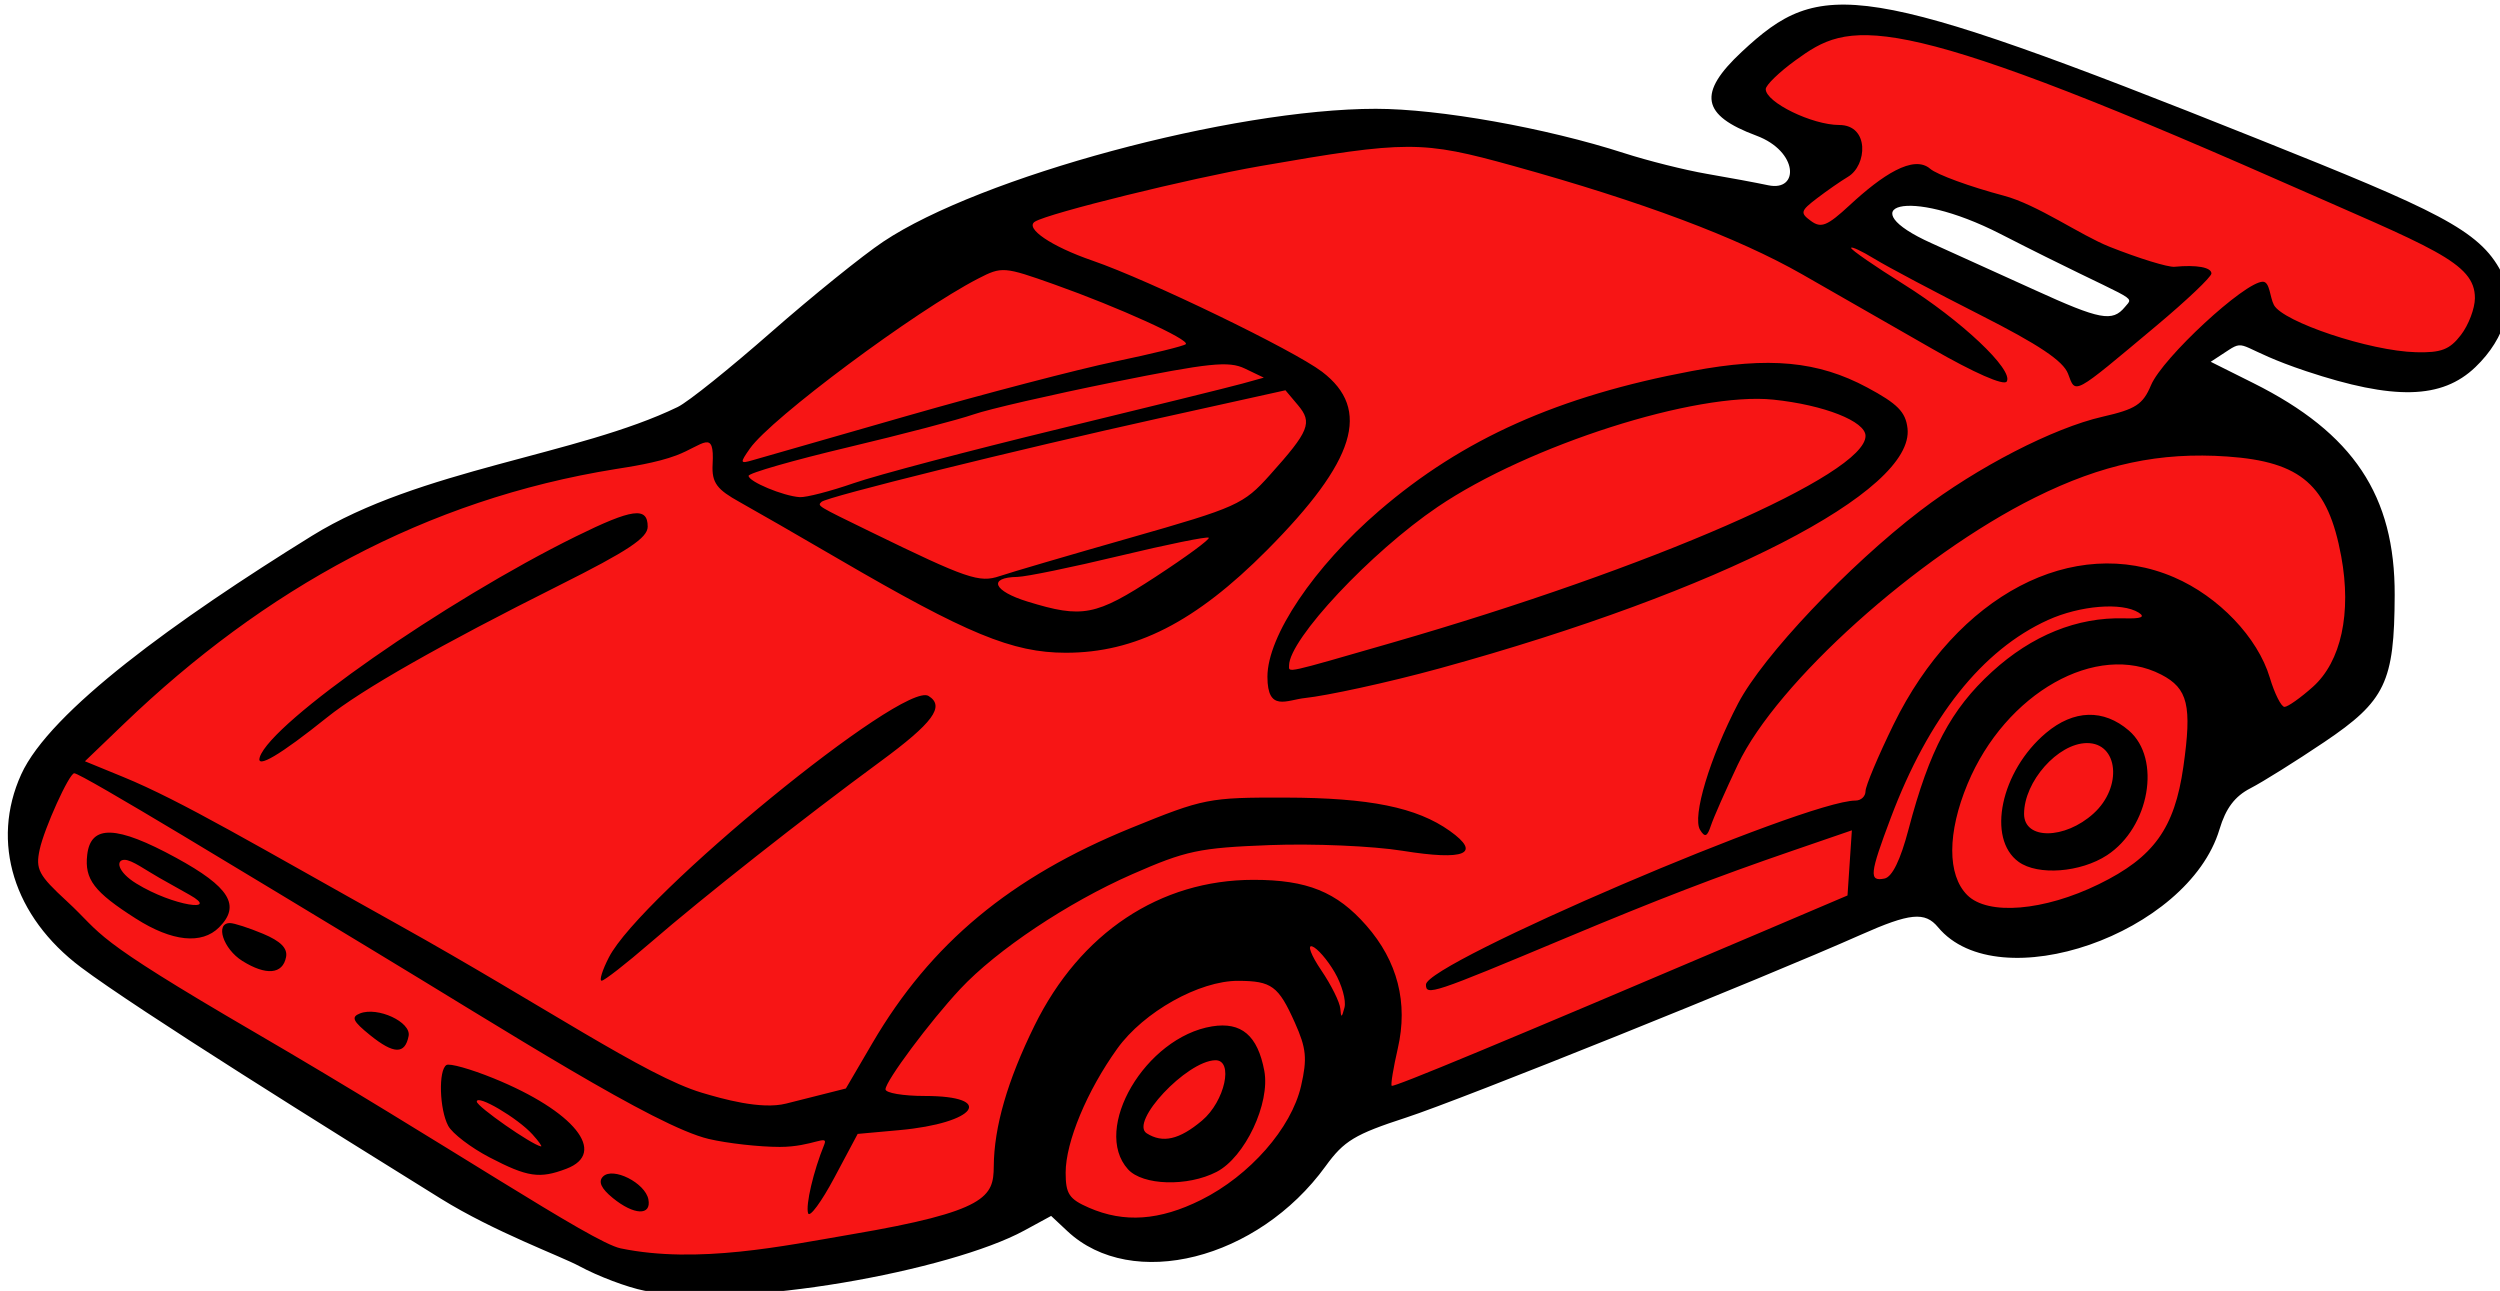 <?xml version="1.0" ?><svg xmlns="http://www.w3.org/2000/svg" width="396.421mm" height="204.699mm" viewBox="0 0 396.421 204.699">
    <path d="m 28617.932,16695.758 c -0.857,-0.04 -1.497,0.01 -1.86,0.184 -2.904,1.345 -16.442,11.375 -18.193,14.527 -1.751,3.152 18.793,11.647 18.793,11.647 l -15.418,10.953 c 0,0 -54.197,-16.103 -67.565,-15.873 -13.367,0.231 -65.691,11.635 -70.816,15.402 -5.125,3.766 -45.655,34.859 -53.471,38.088 -7.815,3.228 -50.651,13.068 -74.951,24.752 -24.301,11.684 -45.74,35.553 -50.096,44.701 -4.356,9.148 -4.012,15.219 4.743,25.059 0,0 66.822,43.889 89.884,57.187 23.062,13.299 47.362,3.767 63.334,1.076 15.973,-2.69 26.01,-10.838 26.01,-10.838 0,0 12.812,9.455 26.649,9.032 13.838,-0.423 26.562,-21.131 26.562,-21.131 0,0 94,-37.665 102.926,-40.74 8.926,-3.075 11.744,-1.73 17.766,2.691 6.022,4.42 10.037,2.421 23.361,-0.385 13.325,-2.806 18.662,-25.445 18.662,-25.445 0,0 10.677,-5.726 22.678,-11.414 12.001,-5.689 6.235,-31.901 3.972,-42.432 -2.264,-10.532 -29.853,-21.525 -29.853,-21.525 l 10.549,-9.147 c 0,0 10.08,2.421 16.828,7.11 6.748,4.689 21.309,4.113 28.398,-4.996 7.09,-9.109 -2.732,-15.604 -9.48,-18.641 -6.748,-3.036 -73.627,-30.325 -80.674,-32.67 -6.166,-2.051 -22.745,-6.895 -28.738,-7.172 z m 12.761,30.858 46.086,21.484 -11.652,9.641 -43.805,-24.68 z" fill="#f71515" paint-order="markers stroke fill" transform="translate(112.704,12.712) matrix(0.857,0,0,0.857,-24346.134,-14318.282)"/>
    <path d="m 28396.246,16931.421 c -3.127,-0.616 -8.527,-2.656 -12,-4.533 -3.473,-1.876 -15.663,-6.305 -25.648,-12.497 -20.261,-12.563 -56.087,-34.93 -66.573,-42.799 -12.459,-9.349 -16.739,-23.165 -11.057,-35.688 5.306,-11.693 28.643,-28.562 53.793,-44.143 19.981,-12.379 49.2,-14.881 67.682,-23.842 1.971,-0.956 9.755,-7.236 17.333,-13.883 7.578,-6.647 16.885,-14.16 20.681,-16.696 17.997,-12.024 64.553,-24.585 91.158,-24.595 11.699,0 31.436,3.519 45.94,8.2 4.4,1.42 11.3,3.148 15.333,3.841 4.033,0.692 9.133,1.641 11.333,2.107 5.768,1.224 5.608,-6.275 -2.193,-9.178 -10.193,-3.794 -10.906,-7.856 -2.718,-15.501 14.702,-13.727 21.759,-13.366 95.578,16.141 32.89,13.147 40.928,16.79 44.949,24.567 2.747,5.313 0.881,12.204 -4.774,17.621 -6.205,5.946 -15.077,6.159 -31.304,0.753 -12.224,-4.072 -11.12,-6.032 -14.314,-3.939 l -3.355,2.198 7.905,3.95 c 18.502,9.246 26.206,20.811 26.136,39.236 -0.06,16.108 -1.715,19.556 -13.025,27.175 -5.253,3.538 -11.394,7.381 -13.647,8.54 -2.91,1.497 -4.573,3.7 -5.743,7.606 -5.798,19.353 -40.92,31.557 -52.088,18.1 -2.408,-2.901 -5.194,-2.628 -14.241,1.396 -18.166,8.078 -74.014,30.533 -84.152,33.835 -9.514,3.097 -11.512,4.303 -14.909,8.992 -12.553,17.328 -35.858,23.195 -47.78,12.027 l -3.009,-2.819 -4.991,2.715 c -13.557,7.374 -52.459,14.631 -70.3,11.113 z m 38.304,-10.41 c 25.214,-4.275 26.329,-7.015 26.371,-12.57 0.05,-7.325 2.534,-15.892 7.543,-26.068 8.446,-17.155 23.186,-26.965 40.517,-26.965 9.929,0 15.395,2.213 20.872,8.45 5.792,6.597 7.767,14.309 5.826,22.749 -0.827,3.593 -1.335,6.701 -1.129,6.907 0.337,0.338 20.291,-7.954 67.671,-28.12 l 16.667,-7.094 0.403,-6.026 0.403,-6.027 -11.07,3.806 c -13.997,4.812 -24.894,9.006 -41.736,16.062 -24.845,10.408 -26,10.793 -26,8.677 0,-3.969 70.22,-34.051 79.485,-34.051 1.017,0 1.848,-0.782 1.848,-1.737 0,-0.956 2.333,-6.506 5.184,-12.334 11.719,-23.952 33.259,-35.262 51.893,-27.245 8.257,3.551 15.496,11.136 17.723,18.566 0.892,2.979 2.118,5.417 2.724,5.417 0.605,0 2.962,-1.663 5.237,-3.696 5.24,-4.682 7.195,-13.668 5.256,-24.158 -2.434,-13.167 -7.387,-17.511 -21.059,-18.47 -12.487,-0.875 -23.169,1.404 -35.624,7.601 -21.742,10.817 -47.743,34.183 -54.958,49.389 -2.262,4.767 -4.504,9.85 -4.982,11.296 -0.686,2.072 -1.11,2.242 -2.001,0.801 -1.504,-2.434 1.79,-13.382 7.049,-23.43 4.583,-8.756 20.377,-25.457 33.714,-35.65 10.516,-8.036 24.597,-15.294 33.711,-17.373 6.123,-1.398 7.461,-2.268 8.953,-5.823 2.124,-5.06 17.351,-19.154 20.694,-19.154 1.316,0 1.284,2.873 2.054,4.312 1.662,3.106 17.689,8.512 26.291,8.733 4.651,0.12 6.228,-0.486 8.303,-3.186 1.409,-1.833 2.575,-4.89 2.591,-6.793 0.06,-6.664 -7.901,-9.31 -36.198,-21.785 -73.211,-32.276 -79.556,-29.461 -89.485,-22.269 -3.043,2.205 -5.533,4.614 -5.533,5.353 0,2.441 8.578,6.629 13.588,6.634 5.631,0 5.183,7.471 1.631,9.585 -1.308,0.779 -3.888,2.569 -5.734,3.978 -3.064,2.338 -3.161,2.705 -1.117,4.199 1.887,1.381 3.014,0.921 7.167,-2.925 5.971,-5.529 11.794,-9.416 14.892,-6.733 1.254,1.086 7.38,3.325 13.613,4.976 6.234,1.651 14.184,7.313 19.596,9.46 5.411,2.147 10.811,3.81 12,3.695 4.097,-0.394 6.827,0.103 6.827,1.242 0,0.629 -4.581,4.979 -10.18,9.667 -15.665,13.115 -14.899,12.699 -16.351,8.879 -0.903,-2.374 -5.391,-5.375 -16.356,-10.935 -8.312,-4.215 -17.063,-8.857 -19.446,-10.317 -2.383,-1.46 -4.333,-2.367 -4.333,-2.017 0,0.351 4.35,3.358 9.666,6.682 10.662,6.667 20.446,15.892 19.124,18.032 -0.51,0.825 -6.026,-1.601 -13.82,-6.08 -7.134,-4.099 -17.947,-10.29 -24.029,-13.759 -11.989,-6.836 -29.575,-13.436 -53.479,-20.069 -16.926,-4.696 -19.544,-4.693 -46.817,0.05 -13,2.262 -39.099,8.696 -41.656,10.269 -1.966,1.21 3.039,4.605 10.642,7.22 10.405,3.579 37.262,16.58 42.493,20.569 9.141,6.973 6.203,16.484 -10.191,32.985 -13.243,13.33 -24.399,19.017 -37.267,18.998 -9.831,-0.01 -18.264,-3.497 -42,-17.338 -7.333,-4.277 -15.578,-9.022 -18.322,-10.546 -4.117,-2.286 -5.196,-3.511 -5,-6.975 0.379,-6.702 -1.733,-3.551 -6.691,-1.667 -3.674,1.396 -8.772,2.14 -11.257,2.539 -35.129,5.644 -65.027,22.232 -90.947,47.111 l -7.244,6.953 7.094,2.909 c 10.834,4.443 24.563,12.657 51.035,27.414 26.627,14.843 45.658,27.931 56.029,31.011 3.758,1.116 10.92,3.183 15.59,2.003 l 11.048,-2.79 4.906,-8.392 c 10.778,-18.438 25.563,-30.73 47.9,-39.824 13.428,-5.467 14.318,-5.642 28.527,-5.609 15.587,0.04 24.279,1.802 30.424,6.177 5.927,4.221 2.797,5.53 -8.763,3.666 -5.481,-0.885 -16.496,-1.359 -24.479,-1.056 -13.145,0.501 -15.558,1.011 -25.57,5.409 -11.874,5.217 -25.051,14.013 -31.782,21.217 -5.605,5.998 -13.83,17.039 -13.83,18.565 0,0.677 3.265,1.231 7.255,1.231 13.263,0 9.541,5.03 -4.675,6.32 l -7.73,0.7 -4.327,8.118 c -2.379,4.465 -4.559,7.421 -4.842,6.569 -0.497,-1.489 0.995,-7.842 2.984,-12.707 0.836,-2.044 -2.189,0.427 -8.222,0.427 -3.787,0 -9.701,-0.662 -13.142,-1.472 -9.949,-2.339 -37.379,-19.972 -63.017,-35.441 -20.405,-12.311 -53.05,-32.223 -54.389,-32.223 -0.936,0 -5.549,10.175 -6.397,14.111 -0.788,3.652 -0.227,4.72 5.018,9.554 6.994,6.447 3.635,6.132 34.817,24.293 35.432,20.635 62.312,38.838 67.655,39.946 14.241,2.954 30.306,-0.473 42.673,-2.583 z m -44.138,-6.749 c -2.135,-1.744 -2.714,-3.014 -1.799,-3.948 1.816,-1.854 7.815,1.159 8.404,4.22 0.592,3.075 -2.674,2.94 -6.605,-0.272 z m -22.768,-7.492 c -3.459,-1.801 -6.909,-4.433 -7.667,-5.85 -1.627,-3.041 -1.835,-10.313 -0.322,-11.248 0.582,-0.36 4.494,0.743 8.693,2.449 14.961,6.081 21.197,13.819 13.497,16.746 -4.962,1.887 -7.178,1.559 -14.201,-2.097 z m 7.917,-4.269 c -2.749,-3.03 -10.296,-7.472 -10.296,-6.06 0,0.902 10.094,7.95 11.873,8.29 0.297,0.06 -0.413,-0.947 -1.577,-2.23 z m -30.006,-18.331 c -3.236,-2.608 -3.598,-3.381 -1.897,-4.047 3.279,-1.284 9.493,1.603 8.994,4.178 -0.665,3.427 -2.73,3.389 -7.097,-0.131 z m 44.161,-14.429 c 5.892,-11.45 54.513,-51.213 59.132,-48.358 3.098,1.915 0.848,4.972 -8.96,12.176 -14.143,10.387 -32.685,24.995 -42.481,33.468 -4.482,3.876 -8.547,7.047 -9.034,7.047 -0.488,0 0.117,-1.95 1.343,-4.333 z m -67.828,0.674 c -3.539,-2.212 -5.107,-7.007 -2.29,-7.007 0.756,0 3.503,0.888 6.102,1.974 3.285,1.373 4.589,2.69 4.275,4.318 -0.614,3.193 -3.688,3.464 -8.087,0.715 z m -19.68,-7.821 c -7.758,-4.937 -9.545,-7.276 -9.024,-11.814 0.646,-5.637 5.41,-5.478 16.453,0.551 9.888,5.399 12.002,8.819 7.952,12.869 -3.212,3.212 -8.712,2.638 -15.381,-1.606 z m 4.315,-7.561 c -2.482,-1.396 -5.075,-3.331 -6.435,-3.327 -1.642,0 -1.36,2.201 2.18,4.381 6.901,4.251 15.608,5.33 9.876,2.107 z m 18.592,-22.336 c 2.116,-6.441 34.324,-28.923 58.496,-40.831 10.461,-5.154 13.277,-5.536 13.277,-1.802 0,2.063 -3.647,4.483 -16.333,10.837 -22.042,11.04 -36.582,19.31 -43,24.458 -8.685,6.965 -13.19,9.623 -12.44,7.338 z m 186.44,-14.863 c 0,-7.537 8.614,-20.338 20.666,-30.709 15.495,-13.334 33.132,-21.215 57.875,-25.861 14.322,-2.689 23.305,-1.846 32.432,3.044 5.623,3.014 7.113,4.525 7.461,7.565 1.334,11.653 -34.622,30.111 -86.434,44.371 -9.9,2.725 -21.158,5.116 -25,5.516 -3.444,0.359 -7,2.681 -7,-3.926 z m 22.984,-6.278 c 48.08,-13.873 87.682,-31.164 87.682,-38.284 0,-2.707 -7.688,-5.733 -17.049,-6.712 -14.231,-1.487 -45.27,8.426 -62.114,19.839 -12.396,8.399 -27.474,24.488 -27.498,29.342 0,1.366 -1.073,1.601 18.979,-4.185 z m -35.261,103.073 c 9.007,-4.488 16.715,-13.273 18.503,-21.088 1.163,-5.082 0.979,-6.955 -1.155,-11.721 -3.035,-6.779 -4.282,-7.699 -10.476,-7.725 -7.187,-0.03 -17.496,5.744 -22.372,12.534 -5.615,7.82 -9.557,17.286 -9.557,22.954 0,3.937 0.641,4.898 4.334,6.503 6.513,2.832 13.038,2.373 20.723,-1.457 z m -13.517,-5.66 c -6.751,-7.46 3.237,-24.449 15.549,-26.447 5.425,-0.88 8.44,1.683 9.666,8.218 1.129,6.017 -3.577,15.99 -8.825,18.704 -5.357,2.77 -13.671,2.53 -16.39,-0.475 z m 13.691,-9.013 c 4.237,-3.565 5.917,-11.266 2.436,-11.168 -5.304,0.151 -15.902,11.466 -12.664,13.522 2.96,1.88 6.038,1.171 10.228,-2.354 z m 24.528,-27.473 c -1.347,-2.307 -3.215,-4.45 -4.15,-4.761 -0.935,-0.312 -0.179,1.674 1.679,4.412 1.859,2.739 3.449,5.945 3.534,7.126 0.125,1.746 0.27,1.705 0.77,-0.218 0.339,-1.301 -0.486,-4.253 -1.833,-6.559 z m 141.42,-16.275 c 10.149,-4.965 14.002,-10.318 15.627,-21.707 1.617,-11.341 0.858,-14.509 -4.092,-17.069 -11.918,-6.163 -28.819,3.375 -35.835,20.223 -3.757,9.023 -3.779,16.852 -0.06,20.572 3.82,3.82 14.182,2.961 24.36,-2.019 z m -14.845,-4.121 c -5.963,-4.301 -3.311,-16.815 5.054,-23.854 5.134,-4.319 10.649,-4.48 15.338,-0.446 6.053,5.207 3.83,17.907 -4.036,23.061 -4.9,3.211 -12.794,3.808 -16.356,1.239 z m 13.864,-8.96 c 5.387,-4.883 4.591,-13.082 -1.264,-13.023 -5.349,0.06 -11.6,7.116 -11.6,13.105 0,4.818 7.513,4.77 12.864,-0.08 z m -34.244,2.947 c 3.875,-14.709 7.854,-22.223 15.437,-29.153 7.38,-6.745 15.769,-10.141 24.446,-9.895 3.156,0.09 3.997,-0.239 2.705,-1.057 -3.098,-1.961 -10.856,-1.329 -16.795,1.367 -12.157,5.519 -22.075,17.999 -29.066,36.574 -3.933,10.447 -4.078,11.838 -1.179,11.262 1.425,-0.283 2.952,-3.403 4.452,-9.098 z m -139.307,-46.738 c 5.677,-3.706 10.101,-6.959 9.831,-7.228 -0.269,-0.27 -7.687,1.24 -16.484,3.354 -8.796,2.115 -17.308,3.868 -18.915,3.895 -5.526,0.1 -4.493,2.613 1.876,4.571 10.17,3.126 12.587,2.658 23.692,-4.592 z m -4.647,-7.228 c 19.726,-5.627 20.9,-6.155 25.78,-11.597 7.313,-8.154 7.932,-9.694 5.201,-12.937 l -2.314,-2.748 -23.333,5.168 c -26.311,5.828 -61.596,14.565 -62.508,15.477 -0.772,0.772 -1.019,0.621 9.174,5.588 17.741,8.645 20.033,9.431 23.786,8.153 1.951,-0.665 12.848,-3.862 24.214,-7.104 z m -51.208,-10.095 c 4.331,-1.501 21.375,-6.008 37.875,-10.017 16.5,-4.009 31.8,-7.787 34,-8.397 l 4,-1.109 -3.505,-1.682 c -2.992,-1.435 -6.559,-1.064 -24.375,2.533 -11.479,2.318 -23.102,4.996 -25.829,5.951 -2.727,0.955 -13.208,3.699 -23.291,6.097 -10.083,2.397 -18.333,4.767 -18.333,5.265 0,1.068 6.408,3.742 9.458,3.945 1.168,0.08 5.668,-1.086 10,-2.586 z m 9.875,-12.449 c 14.3,-4.099 31.612,-8.623 38.472,-10.054 6.86,-1.431 12.748,-2.878 13.086,-3.215 0.813,-0.814 -12.433,-6.83 -24.357,-11.063 -9.293,-3.3 -9.67,-3.328 -14.042,-1.078 -11.637,5.991 -38.335,25.865 -42.246,31.449 -1.889,2.697 -1.852,2.848 0.528,2.157 1.407,-0.409 14.259,-4.098 28.559,-8.196 z m 225.315,-20.134 c 1.903,-2.294 2.483,-0.472 -23.012,-13.523 -17.452,-8.933 -27.804,-5.056 -12.784,1.7 4.647,2.09 13.257,5.992 19.132,8.67 12.106,5.519 14.348,5.943 16.664,3.153 z" transform="translate(112.704,12.712) matrix(0.857,0,0,0.857,-24346.134,-14318.282)" fill="#000000"/>
</svg>